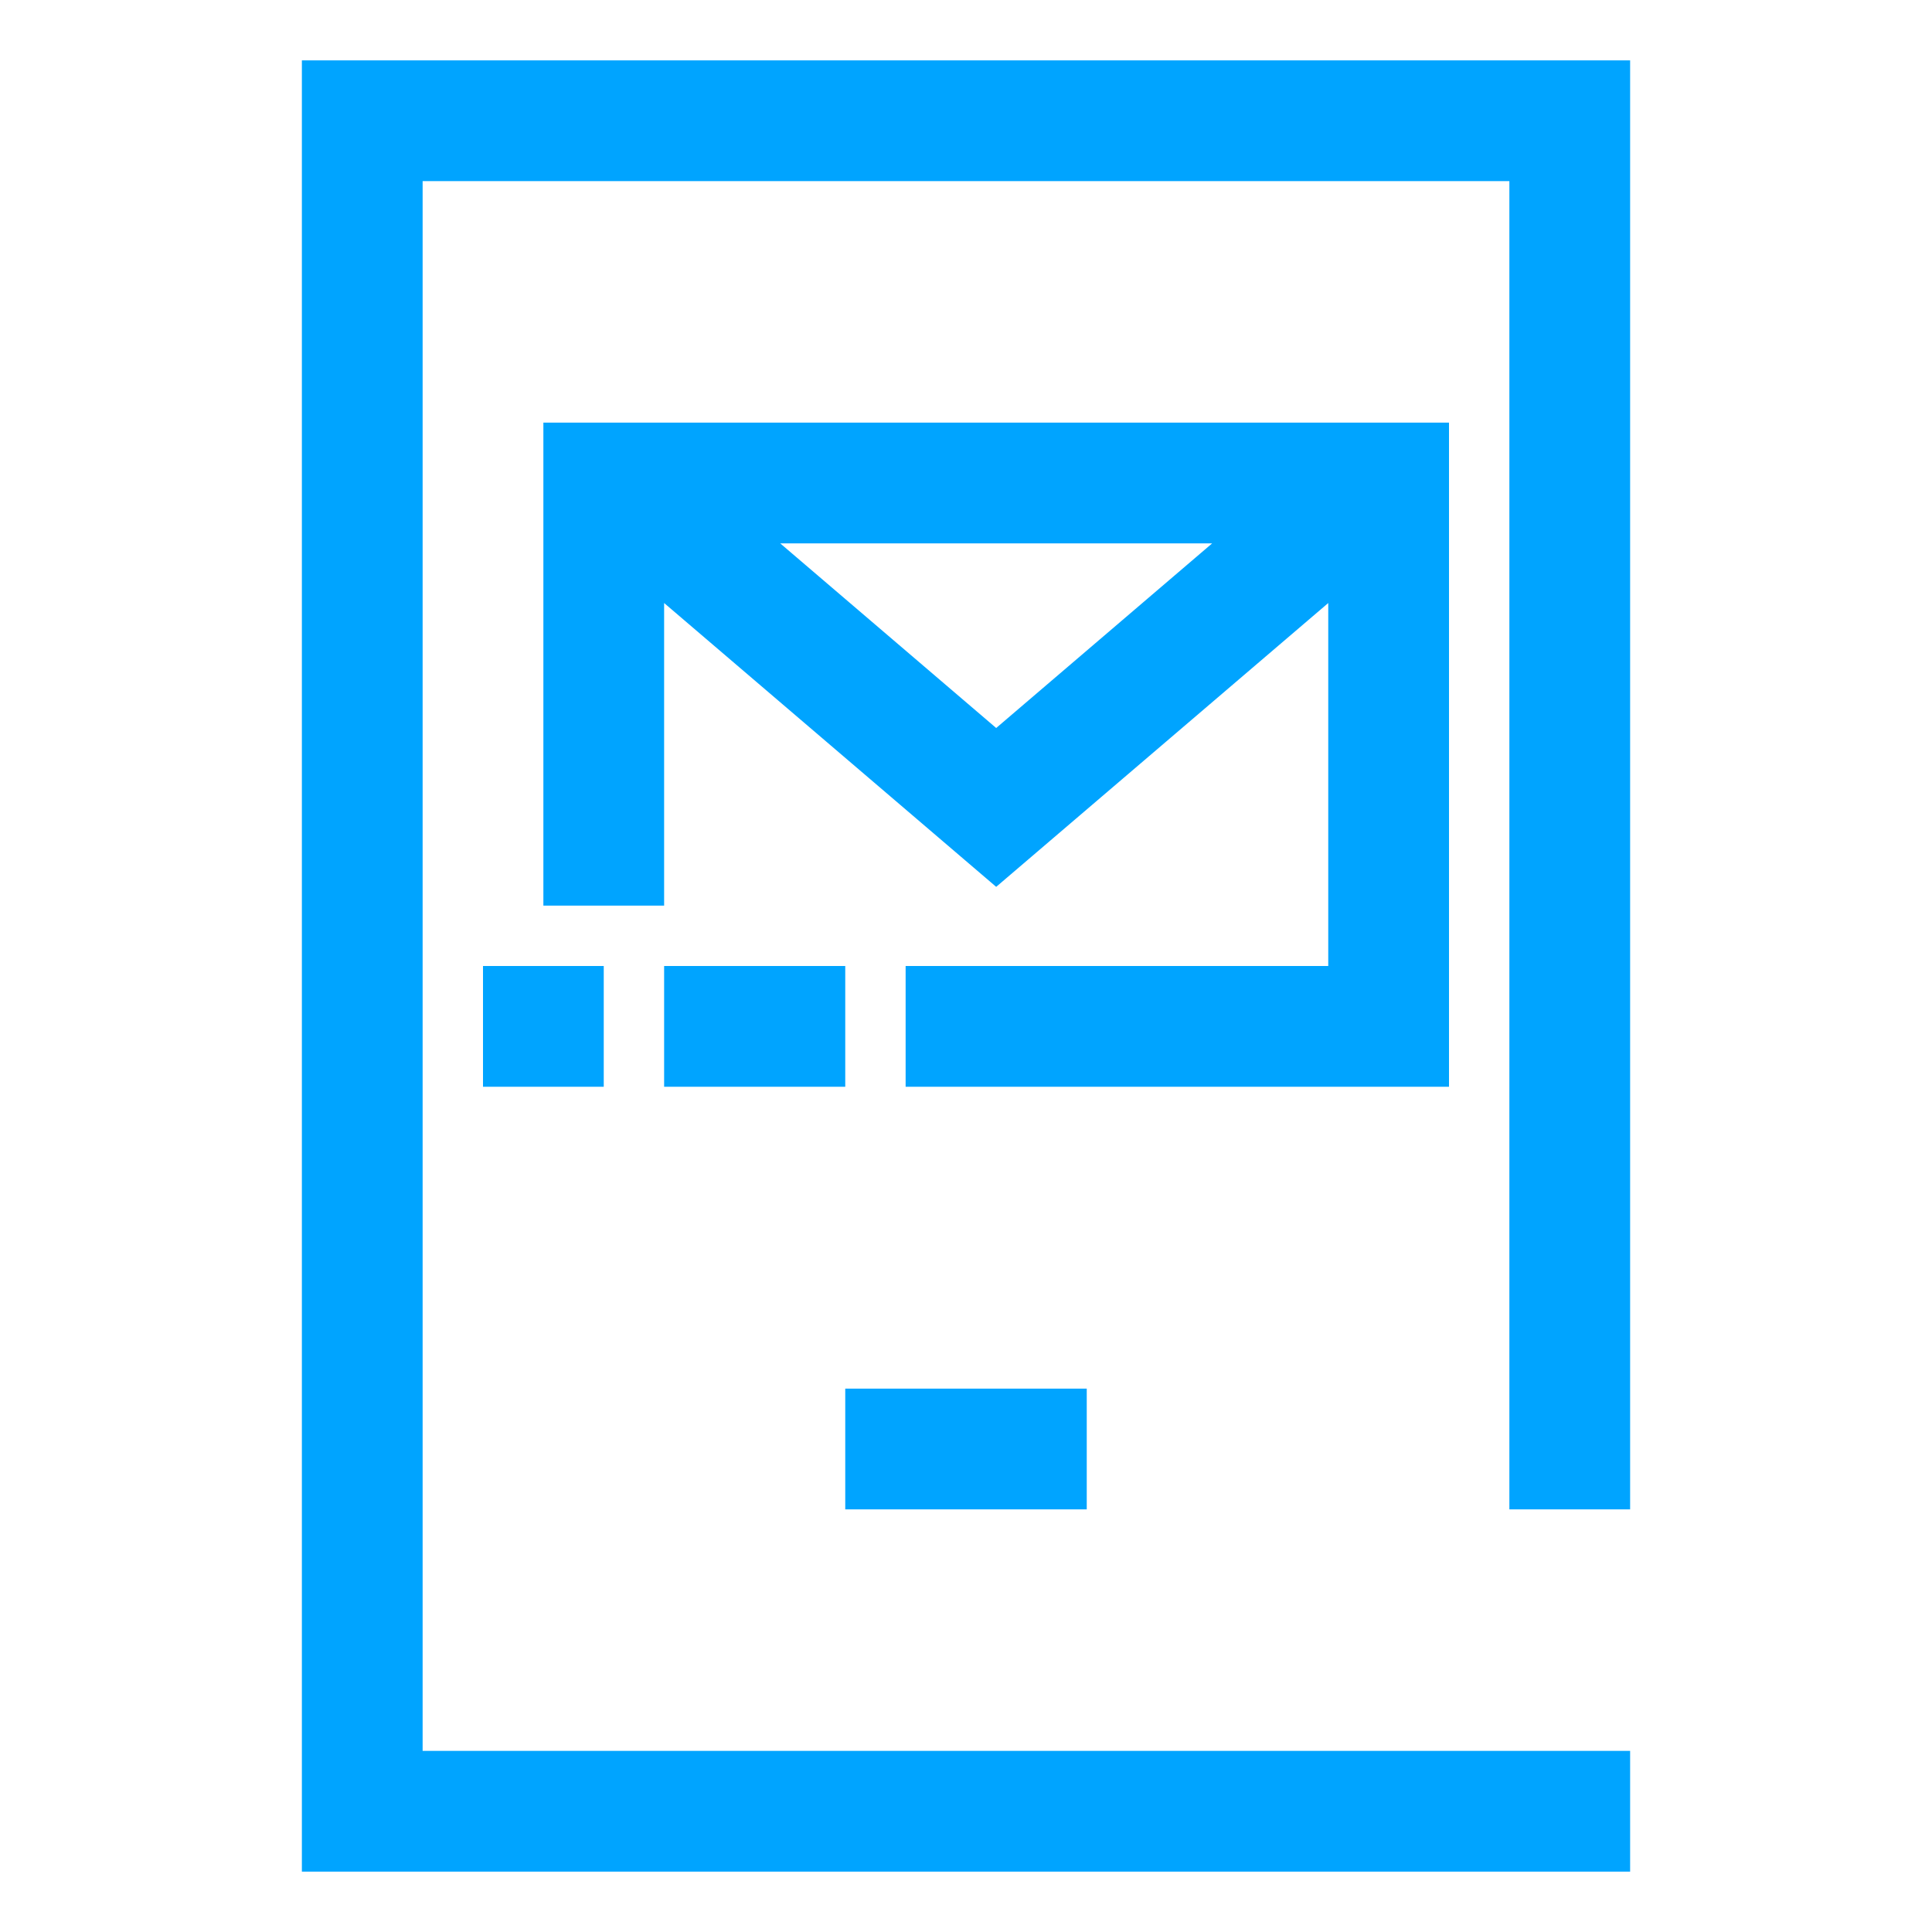 <?xml version="1.0" encoding="UTF-8"?>
<svg width="32px" height="32px" viewBox="0 0 32 32" version="1.1" xmlns="http://www.w3.org/2000/svg" xmlns:xlink="http://www.w3.org/1999/xlink">
    <!-- Generator: Sketch 52.6 (67491) - http://www.bohemiancoding.com/sketch -->
    <title>腾讯移动推送（信鸽推送）-32px</title>
    <desc>Created with Sketch.</desc>
    <g id="腾讯移动推送（信鸽推送）-32px" stroke="none" stroke-width="1" fill="none" fill-rule="evenodd">
        <rect id="Rectangle-Copy" fill="#444444" opacity="0" x="0" y="0" width="32" height="32"></rect>
        <g id="Group" transform="translate(5, 1)" fill="#00A4FF">
            <g id="_编组_" fill-rule="nonzero">
                <path d="M22,24 L22,0 L0,0 L0,30 L22,30 L22,28 L2,28 L2,2 L20,2 L20,24 L22,24 Z M13,24 L13,22 L9,22 L9,24 L13,24 Z" id="Shape"></path>
            </g>
            <g id="移动服务-腾讯移动推送-XinGe-Push-16px" transform="translate(3, 6)">
                <path d="M14,2.988 L8.5,7.689 L3,2.988 L3,8 L1,8 L1,0 L3,0 L14,0 L16,0 L16,11 L14,11 L7,11 L7,9 L14,9 L14,2.988 Z M12.077,2 L4.923,2 L8.5,5.058 L12.077,2 Z M3,9 L6,9 L6,11 L3,11 L3,9 Z M0,9 L2,9 L2,11 L0,11 L0,9 Z" id="Combined-Shape"></path>
            </g>
        </g>
    </g>
</svg>